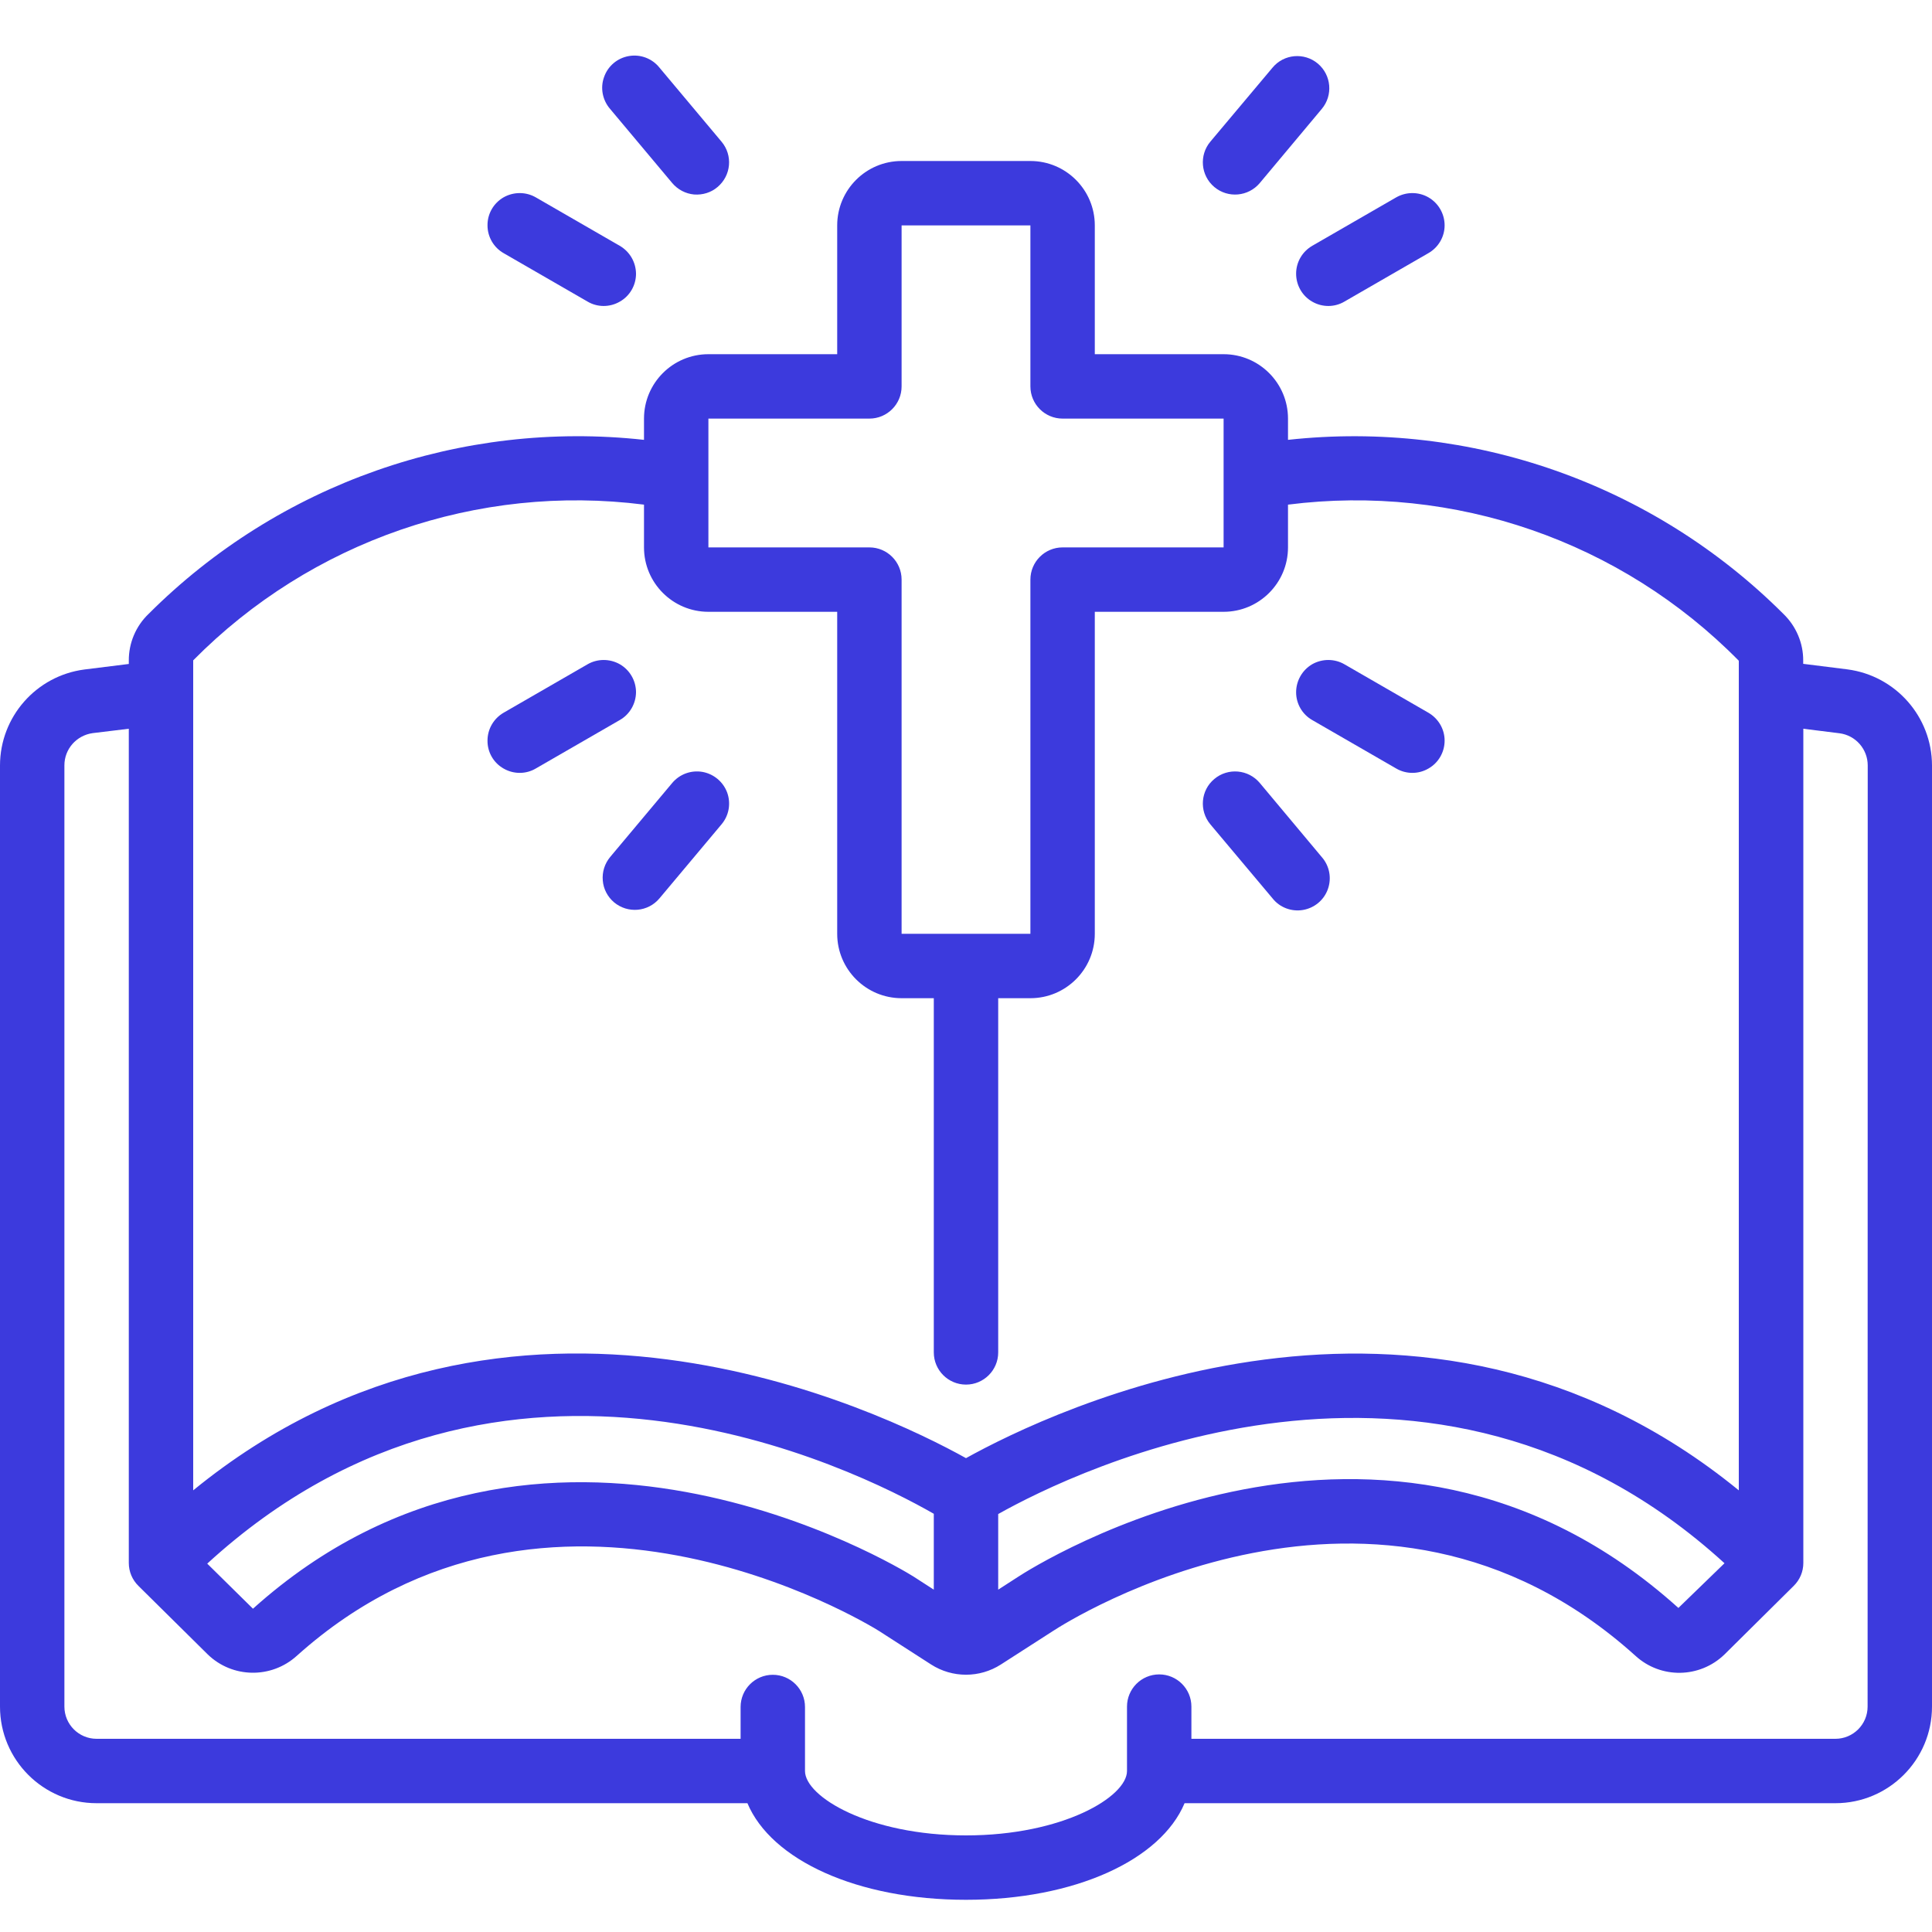 <svg width="15" height="15" viewBox="0 0 15 15" fill="none" xmlns="http://www.w3.org/2000/svg">
<g clip-path="url(#clip0_4157_12128)">
<path d="M14.343 5.197L14 5.154V5.129C14.001 4.993 13.945 4.862 13.847 4.767C12.836 3.757 11.421 3.259 10 3.415V3.25C10 2.974 9.776 2.75 9.5 2.75H8.5V1.75C8.5 1.474 8.276 1.25 8 1.25H7C6.724 1.25 6.5 1.474 6.5 1.75V2.75H5.5C5.224 2.75 5 2.974 5 3.25V3.415C3.58 3.259 2.166 3.755 1.155 4.765C1.055 4.86 0.999 4.992 1 5.13V5.155L0.655 5.198C0.281 5.247 0.001 5.565 0 5.942V13.25C0 13.664 0.336 14 0.75 14H5.803C5.988 14.441 6.655 14.75 7.5 14.75C8.345 14.75 9.012 14.441 9.197 14H14.25C14.664 14 15 13.664 15 13.25V5.942C14.999 5.565 14.718 5.246 14.343 5.197ZM7.25 12.342L7.092 12.24C6.975 12.167 4.202 10.479 1.964 12.49L1.609 12.14C3.908 10.033 6.65 11.409 7.25 11.753V12.342ZM7.75 11.755C8.339 11.424 11.112 10.059 13.389 12.137L13.031 12.484C10.748 10.427 8.018 12.168 7.905 12.242L7.75 12.342V11.755ZM5.5 3.25H6.75C6.888 3.25 7 3.138 7 3V1.75H8V3C8 3.138 8.112 3.25 8.25 3.25H9.5V4.25H8.25C8.112 4.25 8 4.362 8 4.5V7.25H7V4.5C7 4.362 6.888 4.25 6.75 4.25H5.5V3.25ZM5 3.918V4.25C5 4.526 5.224 4.75 5.5 4.75H6.5V7.25C6.5 7.526 6.724 7.75 7 7.75H7.25V10.5C7.25 10.638 7.362 10.75 7.5 10.75C7.638 10.75 7.75 10.638 7.75 10.5V7.75H8C8.276 7.75 8.5 7.526 8.5 7.25V4.75H9.5C9.776 4.75 10 4.526 10 4.25V3.918C11.292 3.754 12.586 4.202 13.5 5.13V11.571C11.034 9.558 8.152 10.959 7.5 11.321C6.848 10.958 3.966 9.557 1.5 11.571V5.127C2.415 4.201 3.709 3.754 5 3.918ZM14.5 13.25C14.5 13.388 14.388 13.5 14.25 13.5H9.25V13.25C9.25 13.112 9.138 13 9 13C8.862 13 8.75 13.112 8.75 13.25V13.75C8.75 13.95 8.252 14.25 7.5 14.25C6.748 14.25 6.25 13.95 6.25 13.75V13.253C6.25 13.115 6.138 13.003 6 13.003C5.862 13.003 5.75 13.115 5.75 13.253V13.5H0.75C0.612 13.5 0.5 13.388 0.5 13.25V5.942C0.5 5.816 0.593 5.71 0.719 5.692L1 5.658V12.135C1 12.202 1.027 12.266 1.075 12.313L1.613 12.845C1.804 13.03 2.106 13.035 2.304 12.856C4.26 11.1 6.725 12.6 6.825 12.663L7.229 12.923C7.394 13.029 7.606 13.029 7.771 12.923L8.177 12.662C8.279 12.595 10.696 11.053 12.697 12.855C12.894 13.036 13.197 13.031 13.389 12.845L13.926 12.313C13.974 12.266 14.001 12.202 14.001 12.135V5.658L14.281 5.693C14.407 5.709 14.501 5.816 14.501 5.943L14.5 13.25Z" fill="#3C3ADD"/>
<path d="M4.161 5.966L4.811 5.591C4.889 5.547 4.937 5.464 4.938 5.375C4.938 5.285 4.89 5.202 4.812 5.157C4.734 5.113 4.638 5.113 4.561 5.158L3.911 5.533C3.833 5.578 3.785 5.66 3.785 5.75C3.784 5.84 3.832 5.923 3.91 5.967C3.988 6.012 4.084 6.012 4.161 5.966Z" fill="#3C3ADD"/>
<path d="M10.439 2.341L11.089 1.966C11.167 1.922 11.216 1.839 11.216 1.75C11.216 1.66 11.168 1.577 11.09 1.532C11.013 1.488 10.917 1.488 10.839 1.533L10.189 1.908C10.111 1.953 10.063 2.035 10.063 2.125C10.063 2.215 10.111 2.298 10.188 2.342C10.266 2.387 10.362 2.387 10.439 2.341Z" fill="#3C3ADD"/>
<path d="M10.189 5.591L10.839 5.966C10.917 6.012 11.013 6.012 11.09 5.967C11.168 5.923 11.216 5.84 11.216 5.75C11.216 5.66 11.167 5.578 11.089 5.533L10.439 5.158C10.362 5.113 10.266 5.113 10.188 5.157C10.111 5.202 10.063 5.285 10.063 5.375C10.063 5.464 10.111 5.547 10.189 5.591Z" fill="#3C3ADD"/>
<path d="M4.161 1.533C4.084 1.488 3.988 1.488 3.91 1.532C3.832 1.577 3.784 1.66 3.785 1.75C3.785 1.839 3.833 1.922 3.911 1.966L4.561 2.341C4.638 2.387 4.734 2.387 4.812 2.342C4.89 2.298 4.938 2.215 4.938 2.125C4.937 2.035 4.889 1.953 4.811 1.908L4.161 1.533Z" fill="#3C3ADD"/>
<path d="M4.768 7.006C4.874 7.094 5.031 7.081 5.12 6.975L5.602 6.4C5.66 6.331 5.676 6.238 5.646 6.154C5.615 6.07 5.542 6.009 5.454 5.993C5.366 5.978 5.277 6.01 5.219 6.079L4.737 6.654C4.695 6.705 4.674 6.77 4.68 6.836C4.685 6.902 4.717 6.963 4.768 7.006Z" fill="#3C3ADD"/>
<path d="M10.232 0.494C10.126 0.405 9.968 0.419 9.88 0.525L9.397 1.1C9.309 1.205 9.322 1.363 9.428 1.452C9.534 1.541 9.692 1.527 9.781 1.421L10.262 0.846C10.351 0.74 10.337 0.583 10.232 0.494Z" fill="#3C3ADD"/>
<path d="M9.88 6.975C9.936 7.046 10.027 7.08 10.116 7.065C10.205 7.05 10.28 6.988 10.31 6.902C10.34 6.817 10.322 6.722 10.262 6.654L9.781 6.079C9.692 5.973 9.534 5.959 9.428 6.048C9.322 6.136 9.309 6.294 9.397 6.4L9.88 6.975Z" fill="#3C3ADD"/>
<path d="M5.571 1.452C5.677 1.363 5.691 1.206 5.602 1.1L5.12 0.525C5.063 0.454 4.973 0.42 4.884 0.435C4.794 0.45 4.72 0.512 4.69 0.598C4.659 0.683 4.678 0.778 4.737 0.846L5.219 1.421C5.262 1.472 5.323 1.504 5.389 1.51C5.455 1.515 5.521 1.495 5.571 1.452Z" fill="#3C3ADD"/>
</g>
<defs>
<clipPath id="clip0_4157_12128">
<rect width="15" height="15" fill="white"/>
</clipPath>
</defs>
</svg>
